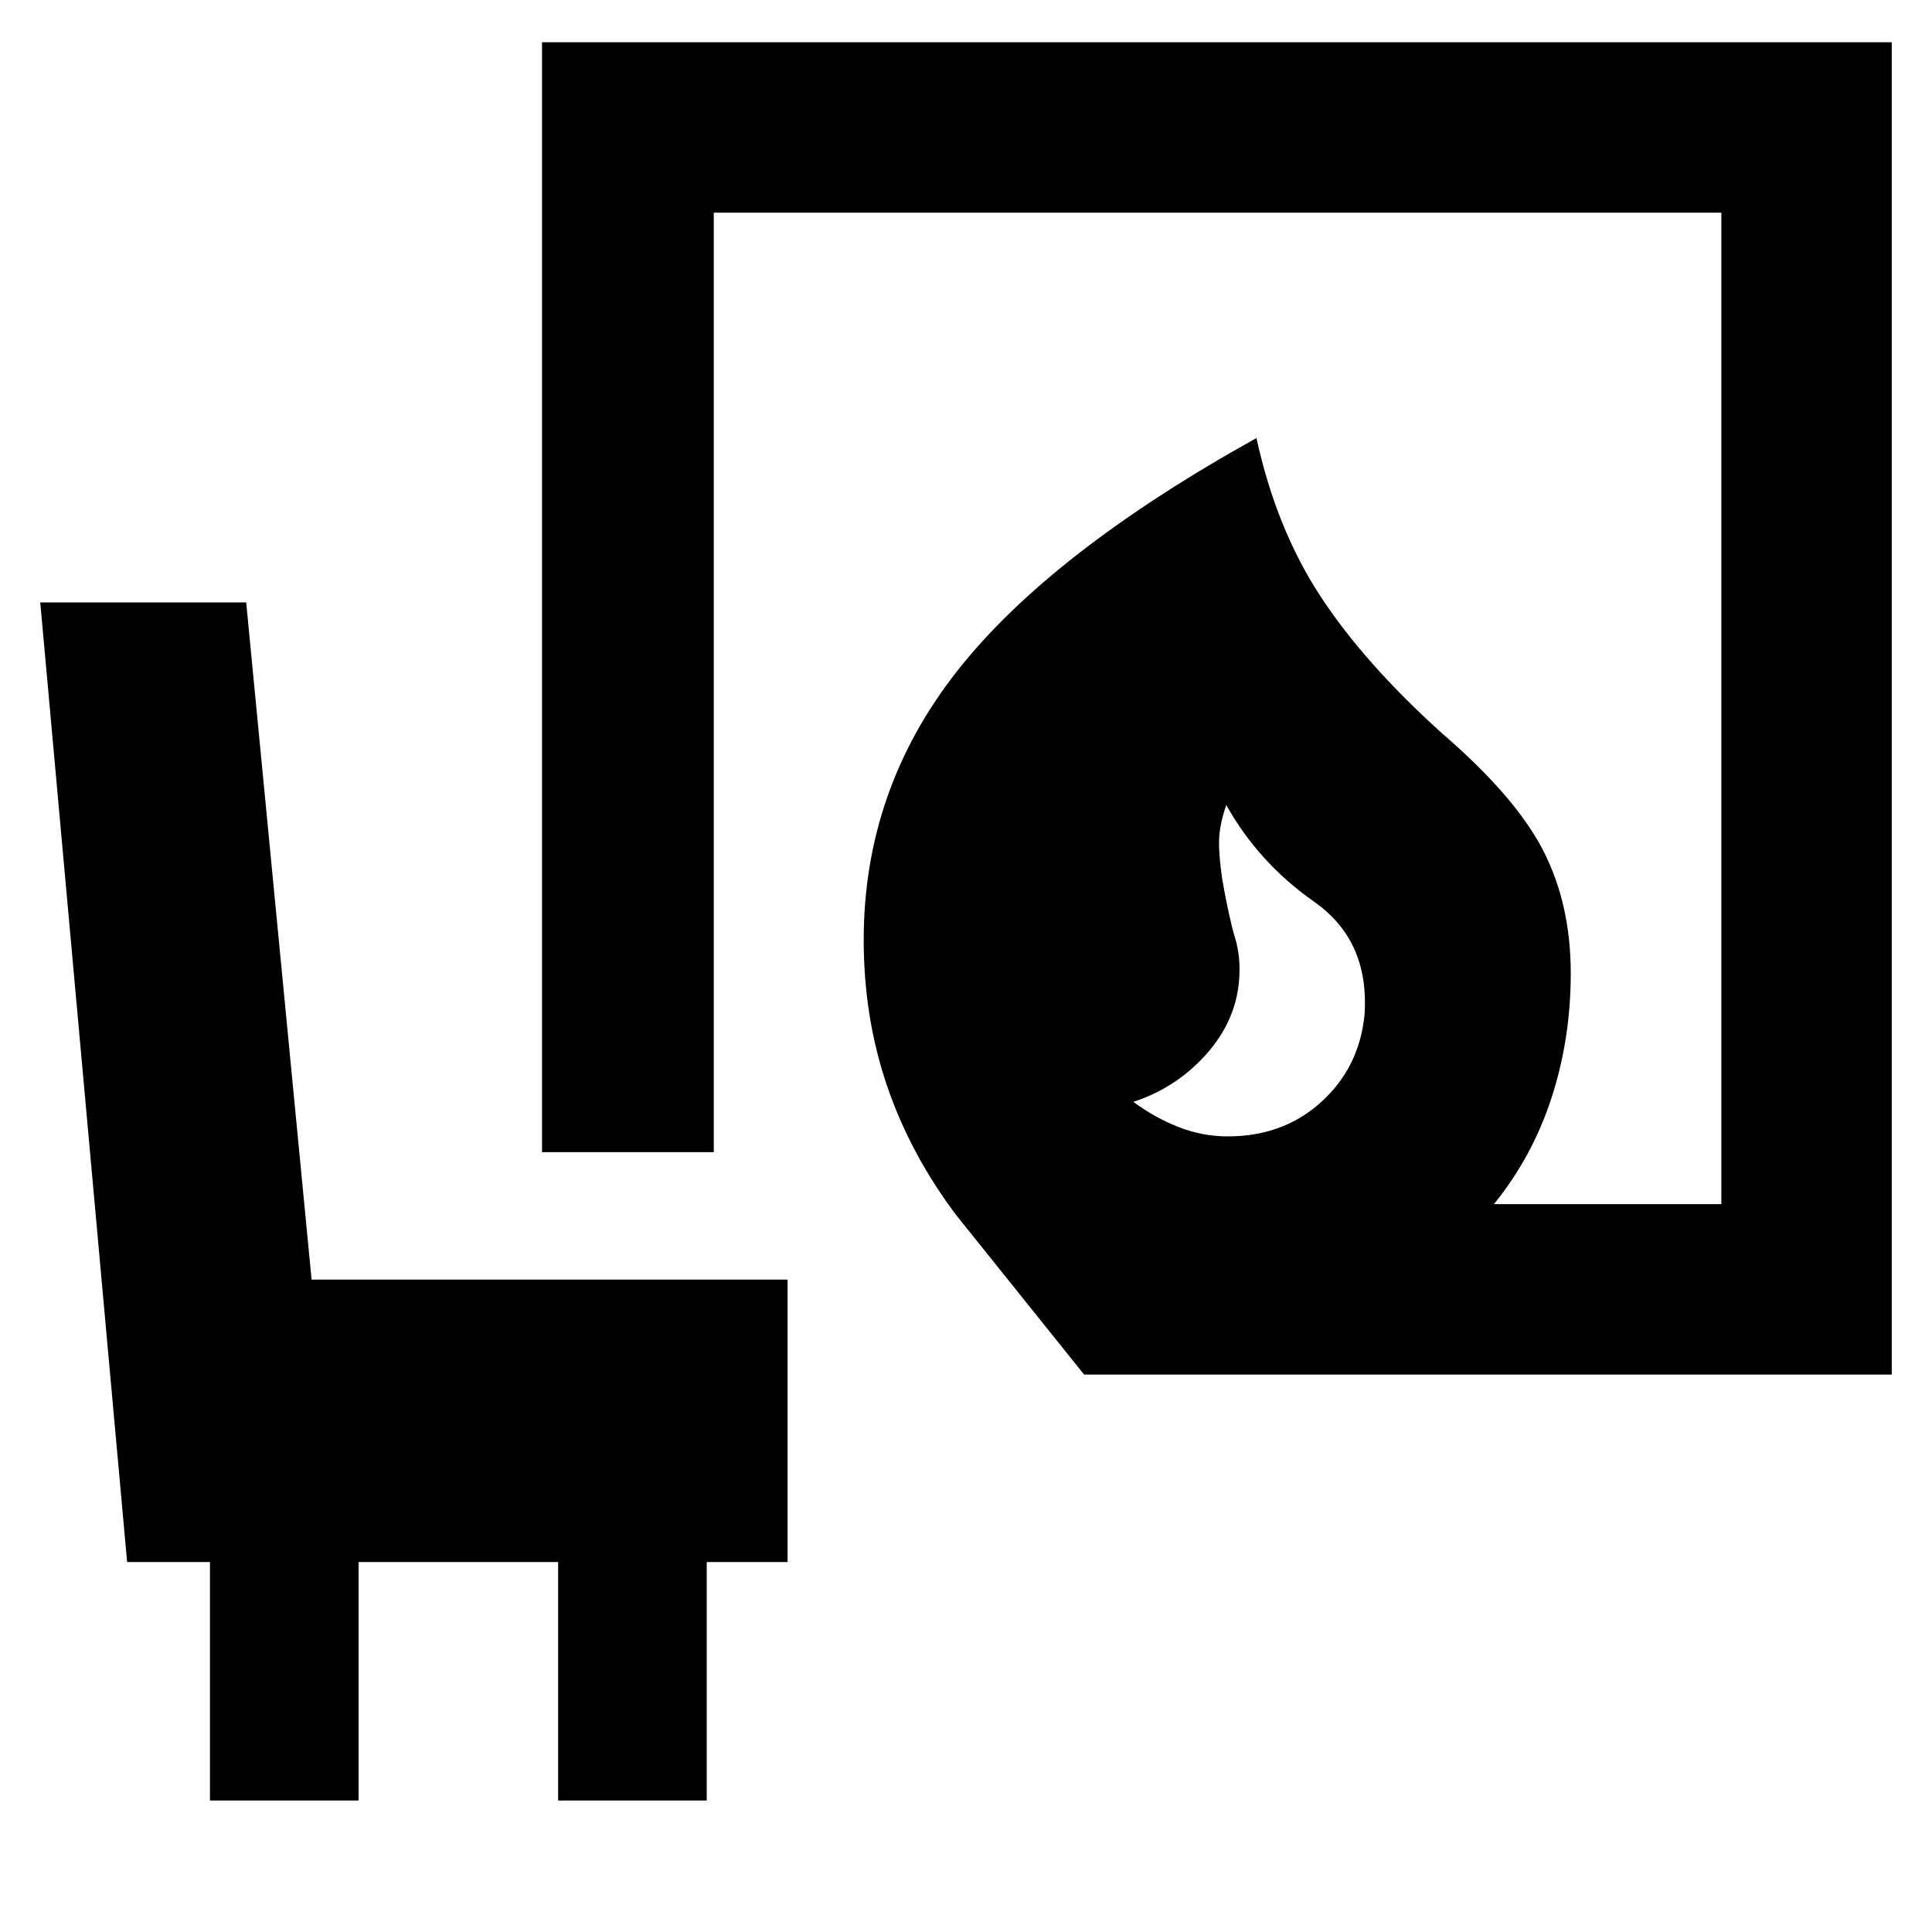 <svg xmlns="http://www.w3.org/2000/svg" height="40" viewBox="0 -960 960 960" width="40"><path d="M610-395.33q27.67 0 46.5-17.09 18.83-17.08 21.5-43.08 2.67-37-25-56.42-27.67-19.41-43.67-48.08-3 8.67-3.5 15.83-.5 7.17 1.5 21.17 3.34 19 6.34 28.92 3 9.91 2 21.41Q614-452.5 599.25-436q-14.75 16.5-36.08 23.5 10.5 7.83 22.41 12.5 11.92 4.67 24.42 4.67ZM538.67-277l-63.5-79.17q-22.84-30.33-34.42-64.33-11.58-34-11.58-72.5 0-74.33 46.25-133.33 46.25-59 148.91-116 9.84 45 31.67 78.41 21.83 33.42 60.67 68.42 36.33 31.33 50.08 58t13.75 61.17q0 32.33-9.5 61.66-9.5 29.34-28.67 53h113v-492.66H354.67v466.83h-85.34V-939H940v662H538.67ZM104.33-65.33v-118.5H63.17L20-660.67h102.33l32.5 336.5h236.5v140.34h-40.16v118.5h-73.84v-118.5h-99.16v118.5h-73.84Z"/></svg>